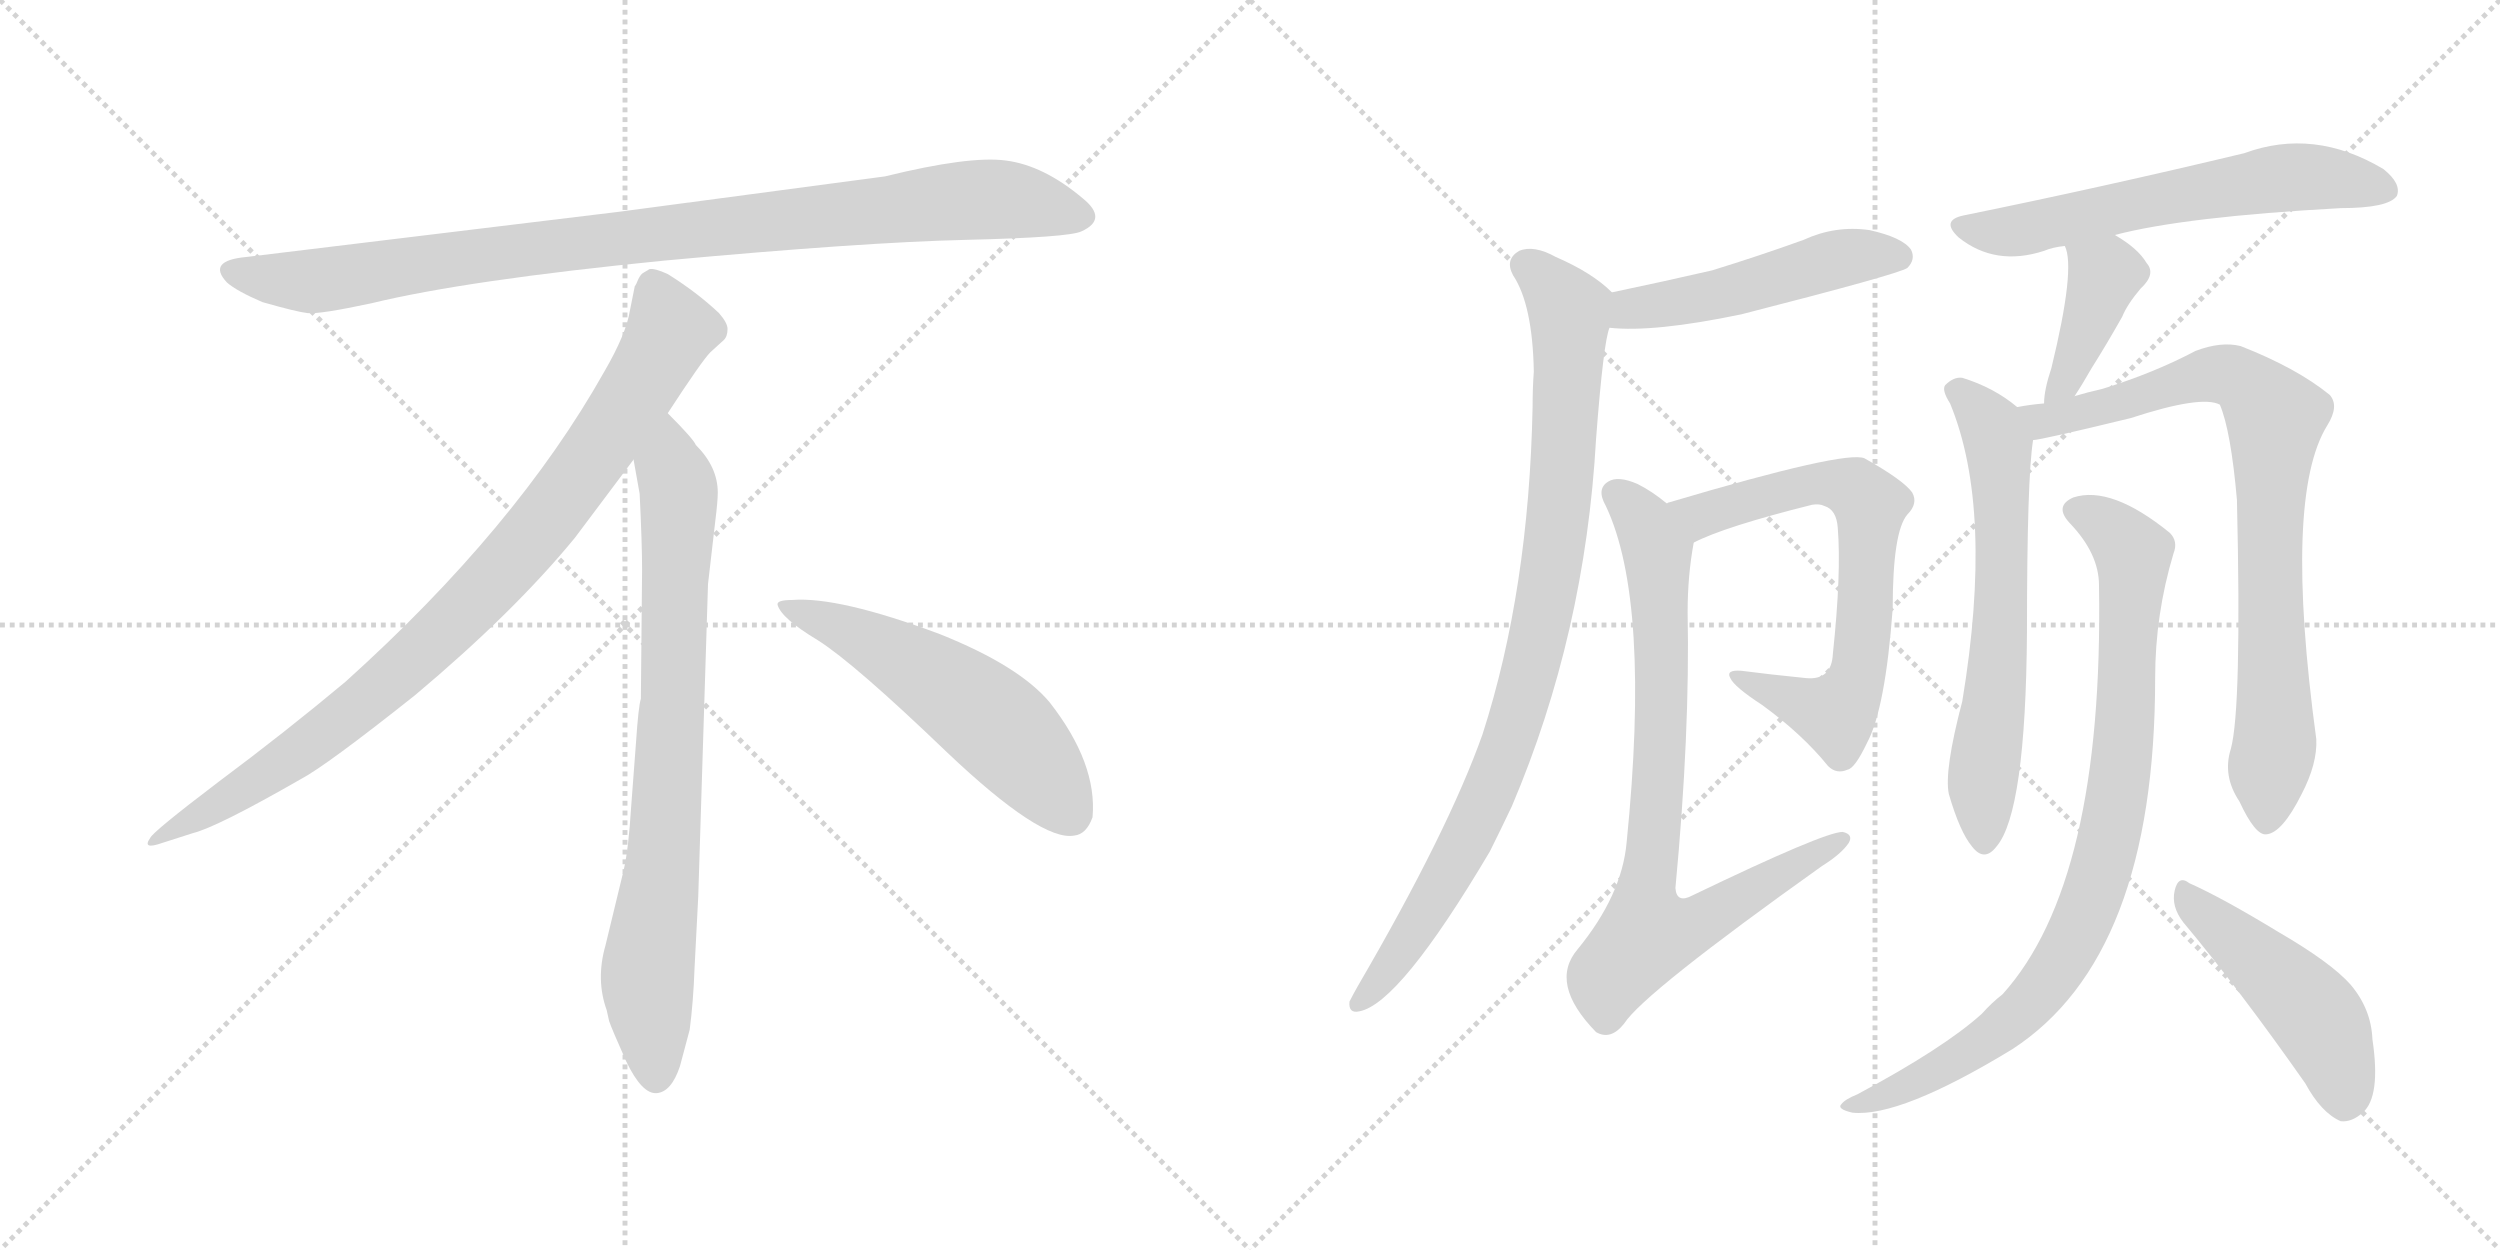 <svg version="1.1" viewBox="0 0 2048 1024" xmlns="http://www.w3.org/2000/svg">
  <g stroke="lightgray" stroke-dasharray="1,1" stroke-width="1" transform="scale(4, 4)">
    <line x1="0" y1="0" x2="256" y2="256"></line>
    <line x1="256" y1="0" x2="0" y2="256"></line>
    <line x1="128" y1="0" x2="128" y2="256"></line>
    <line x1="0" y1="128" x2="256" y2="128"></line>
    <line x1="256" y1="0" x2="512" y2="256"></line>
    <line x1="512" y1="0" x2="256" y2="256"></line>
    <line x1="384" y1="0" x2="384" y2="256"></line>
    <line x1="256" y1="128" x2="512" y2="128"></line>
  </g>
<g transform="scale(1, -1) translate(0, -850)">
   <style type="text/css">
    @keyframes keyframes0 {
      from {
       stroke: black;
       stroke-dashoffset: 952;
       stroke-width: 128;
       }
       76% {
       animation-timing-function: step-end;
       stroke: black;
       stroke-dashoffset: 0;
       stroke-width: 128;
       }
       to {
       stroke: black;
       stroke-width: 1024;
       }
       }
       #make-me-a-hanzi-animation-0 {
         animation: keyframes0 1.025s both;
         animation-delay: 0s;
         animation-timing-function: linear;
       }
    @keyframes keyframes1 {
      from {
       stroke: black;
       stroke-dashoffset: 897;
       stroke-width: 128;
       }
       74% {
       animation-timing-function: step-end;
       stroke: black;
       stroke-dashoffset: 0;
       stroke-width: 128;
       }
       to {
       stroke: black;
       stroke-width: 1024;
       }
       }
       #make-me-a-hanzi-animation-1 {
         animation: keyframes1 0.98s both;
         animation-delay: 1.025s;
         animation-timing-function: linear;
       }
    @keyframes keyframes2 {
      from {
       stroke: black;
       stroke-dashoffset: 792;
       stroke-width: 128;
       }
       72% {
       animation-timing-function: step-end;
       stroke: black;
       stroke-dashoffset: 0;
       stroke-width: 128;
       }
       to {
       stroke: black;
       stroke-width: 1024;
       }
       }
       #make-me-a-hanzi-animation-2 {
         animation: keyframes2 0.895s both;
         animation-delay: 2.005s;
         animation-timing-function: linear;
       }
    @keyframes keyframes3 {
      from {
       stroke: black;
       stroke-dashoffset: 548;
       stroke-width: 128;
       }
       64% {
       animation-timing-function: step-end;
       stroke: black;
       stroke-dashoffset: 0;
       stroke-width: 128;
       }
       to {
       stroke: black;
       stroke-width: 1024;
       }
       }
       #make-me-a-hanzi-animation-3 {
         animation: keyframes3 0.696s both;
         animation-delay: 2.899s;
         animation-timing-function: linear;
       }
    @keyframes keyframes4 {
      from {
       stroke: black;
       stroke-dashoffset: 496;
       stroke-width: 128;
       }
       62% {
       animation-timing-function: step-end;
       stroke: black;
       stroke-dashoffset: 0;
       stroke-width: 128;
       }
       to {
       stroke: black;
       stroke-width: 1024;
       }
       }
       #make-me-a-hanzi-animation-4 {
         animation: keyframes4 0.654s both;
         animation-delay: 3.595s;
         animation-timing-function: linear;
       }
    @keyframes keyframes5 {
      from {
       stroke: black;
       stroke-dashoffset: 911;
       stroke-width: 128;
       }
       75% {
       animation-timing-function: step-end;
       stroke: black;
       stroke-dashoffset: 0;
       stroke-width: 128;
       }
       to {
       stroke: black;
       stroke-width: 1024;
       }
       }
       #make-me-a-hanzi-animation-5 {
         animation: keyframes5 0.991s both;
         animation-delay: 4.249s;
         animation-timing-function: linear;
       }
    @keyframes keyframes6 {
      from {
       stroke: black;
       stroke-dashoffset: 694;
       stroke-width: 128;
       }
       69% {
       animation-timing-function: step-end;
       stroke: black;
       stroke-dashoffset: 0;
       stroke-width: 128;
       }
       to {
       stroke: black;
       stroke-width: 1024;
       }
       }
       #make-me-a-hanzi-animation-6 {
         animation: keyframes6 0.815s both;
         animation-delay: 5.24s;
         animation-timing-function: linear;
       }
    @keyframes keyframes7 {
      from {
       stroke: black;
       stroke-dashoffset: 801;
       stroke-width: 128;
       }
       72% {
       animation-timing-function: step-end;
       stroke: black;
       stroke-dashoffset: 0;
       stroke-width: 128;
       }
       to {
       stroke: black;
       stroke-width: 1024;
       }
       }
       #make-me-a-hanzi-animation-7 {
         animation: keyframes7 0.902s both;
         animation-delay: 6.055s;
         animation-timing-function: linear;
       }
    @keyframes keyframes8 {
      from {
       stroke: black;
       stroke-dashoffset: 609;
       stroke-width: 128;
       }
       66% {
       animation-timing-function: step-end;
       stroke: black;
       stroke-dashoffset: 0;
       stroke-width: 128;
       }
       to {
       stroke: black;
       stroke-width: 1024;
       }
       }
       #make-me-a-hanzi-animation-8 {
         animation: keyframes8 0.746s both;
         animation-delay: 6.957s;
         animation-timing-function: linear;
       }
    @keyframes keyframes9 {
      from {
       stroke: black;
       stroke-dashoffset: 400;
       stroke-width: 128;
       }
       57% {
       animation-timing-function: step-end;
       stroke: black;
       stroke-dashoffset: 0;
       stroke-width: 128;
       }
       to {
       stroke: black;
       stroke-width: 1024;
       }
       }
       #make-me-a-hanzi-animation-9 {
         animation: keyframes9 0.576s both;
         animation-delay: 7.702s;
         animation-timing-function: linear;
       }
    @keyframes keyframes10 {
      from {
       stroke: black;
       stroke-dashoffset: 637;
       stroke-width: 128;
       }
       67% {
       animation-timing-function: step-end;
       stroke: black;
       stroke-dashoffset: 0;
       stroke-width: 128;
       }
       to {
       stroke: black;
       stroke-width: 1024;
       }
       }
       #make-me-a-hanzi-animation-10 {
         animation: keyframes10 0.768s both;
         animation-delay: 8.278s;
         animation-timing-function: linear;
       }
    @keyframes keyframes11 {
      from {
       stroke: black;
       stroke-dashoffset: 812;
       stroke-width: 128;
       }
       73% {
       animation-timing-function: step-end;
       stroke: black;
       stroke-dashoffset: 0;
       stroke-width: 128;
       }
       to {
       stroke: black;
       stroke-width: 1024;
       }
       }
       #make-me-a-hanzi-animation-11 {
         animation: keyframes11 0.911s both;
         animation-delay: 9.046s;
         animation-timing-function: linear;
       }
    @keyframes keyframes12 {
      from {
       stroke: black;
       stroke-dashoffset: 871;
       stroke-width: 128;
       }
       74% {
       animation-timing-function: step-end;
       stroke: black;
       stroke-dashoffset: 0;
       stroke-width: 128;
       }
       to {
       stroke: black;
       stroke-width: 1024;
       }
       }
       #make-me-a-hanzi-animation-12 {
         animation: keyframes12 0.959s both;
         animation-delay: 9.957s;
         animation-timing-function: linear;
       }
    @keyframes keyframes13 {
      from {
       stroke: black;
       stroke-dashoffset: 474;
       stroke-width: 128;
       }
       61% {
       animation-timing-function: step-end;
       stroke: black;
       stroke-dashoffset: 0;
       stroke-width: 128;
       }
       to {
       stroke: black;
       stroke-width: 1024;
       }
       }
       #make-me-a-hanzi-animation-13 {
         animation: keyframes13 0.636s both;
         animation-delay: 10.916s;
         animation-timing-function: linear;
       }
</style>
<path d="M 725.0 705.5 L 507.0 676.5 L 202.0 639.5 Q 169.0 636.5 186.0 618.5 Q 194.0 611.5 215.0 602.5 Q 243.0 594.5 252.0 593.5 Q 262.0 592.5 304.0 601.5 Q 382.0 620.5 544.0 636.5 Q 706.0 651.5 791.0 653.5 Q 876.0 655.5 886.0 660.5 Q 908.0 670.5 887.0 687.5 Q 855.0 714.5 824.0 718.5 Q 794.0 722.5 725.0 705.5 Z" fill="lightgray"></path> 
<path d="M 547.0 511.5 Q 575.0 554.5 582.0 561.5 L 593.0 571.5 Q 596.0 574.5 596.0 580.5 Q 596.0 585.5 589.0 593.5 Q 571.0 610.5 547.0 625.5 Q 536.0 630.5 532.0 629.5 L 527.0 626.5 Q 525.0 625.5 523.0 621.5 Q 521.0 616.5 520.0 615.5 L 516.0 595.5 Q 513.0 576.5 495.0 545.5 Q 423.0 417.5 283.0 291.5 Q 234.0 250.5 179.0 209.5 Q 125.0 168.5 123.0 163.5 Q 116.0 153.5 133.0 159.5 L 158.0 167.5 Q 178.0 172.5 246.0 211.5 Q 267.0 222.5 340.0 280.5 Q 421.0 348.5 471.0 409.5 L 519.0 473.5 L 547.0 511.5 Z" fill="lightgray"></path> 
<path d="M 572.0 115.5 L 580.0 371.5 L 586.0 423.5 Q 588.0 439.5 588.0 446.5 Q 588.0 467.5 570.0 485.5 Q 568.0 490.5 547.0 511.5 C 526.0 533.5 514.0 503.5 519.0 473.5 L 524.0 445.5 Q 526.0 404.5 526.0 383.5 L 525.0 277.5 Q 523.0 271.5 521.0 241.5 L 517.0 188.5 Q 515.0 155.5 511.0 137.5 L 496.0 75.5 Q 488.0 47.5 497.0 22.5 L 499.0 13.5 Q 501.0 7.5 513.0 -19.5 Q 526.0 -46.5 538.0 -45.5 Q 550.0 -44.5 557.0 -23.5 L 565.0 6.5 Q 568.0 29.5 569.0 57.5 L 572.0 115.5 Z" fill="lightgray"></path> 
<path d="M 637.0 354.5 Q 640.0 343.5 670.0 325.5 Q 700.0 306.5 776.0 233.5 Q 853.0 160.5 880.0 165.5 Q 890.0 166.5 895.0 180.5 Q 899.0 224.5 860.0 274.5 Q 835.0 304.5 770.0 330.5 Q 687.0 361.5 649.0 358.5 Q 636.0 358.5 637.0 354.5 Z" fill="lightgray"></path> 
<path d="M 1318.5 581.5 Q 1354.5 577.5 1426.5 592.5 Q 1555.5 625.5 1562.5 630.5 Q 1569.5 637.5 1565.5 645.5 Q 1558.5 655.5 1531.5 661.5 Q 1503.5 665.5 1477.5 653.5 Q 1441.5 640.5 1402.5 628.5 Q 1363.5 619.5 1320.5 610.5 C 1291.5 604.5 1288.5 583.5 1318.5 581.5 Z" fill="lightgray"></path> 
<path d="M 1320.5 610.5 Q 1304.5 626.5 1274.5 639.5 Q 1256.5 649.5 1244.5 644.5 Q 1232.5 637.5 1239.5 624.5 Q 1255.5 600.5 1256.5 545.5 Q 1255.5 532.5 1255.5 516.5 Q 1252.5 366.5 1214.5 248.5 Q 1186.5 169.5 1112.5 42.5 Q 1108.5 35.5 1105.5 29.5 Q 1104.5 19.5 1113.5 21.5 Q 1146.5 27.5 1220.5 152.5 Q 1229.5 170.5 1238.5 189.5 Q 1298.5 330.5 1307.5 490.5 Q 1313.5 569.5 1318.5 581.5 C 1323.5 607.5 1323.5 607.5 1320.5 610.5 Z" fill="lightgray"></path> 
<path d="M 1387.5 405.5 Q 1412.5 418.5 1484.5 436.5 Q 1490.5 437.5 1494.5 435.5 Q 1504.5 432.5 1505.5 417.5 Q 1508.5 380.5 1501.5 314.5 Q 1500.5 292.5 1479.5 294.5 Q 1449.5 297.5 1426.5 300.5 Q 1413.5 301.5 1417.5 294.5 Q 1420.5 287.5 1443.5 272.5 Q 1476.5 248.5 1497.5 222.5 Q 1504.5 215.5 1513.5 219.5 Q 1519.5 220.5 1529.5 241.5 Q 1544.5 269.5 1550.5 351.5 Q 1550.5 414.5 1562.5 428.5 Q 1571.5 437.5 1566.5 446.5 Q 1559.5 456.5 1527.5 474.5 Q 1512.5 481.5 1367.5 438.5 Q 1366.5 438.5 1365.5 437.5 C 1336.5 428.5 1360.5 393.5 1387.5 405.5 Z" fill="lightgray"></path> 
<path d="M 1365.5 437.5 Q 1353.5 447.5 1341.5 453.5 Q 1325.5 460.5 1317.5 455.5 Q 1307.5 449.5 1315.5 435.5 Q 1352.5 357.5 1332.5 159.5 Q 1328.5 116.5 1292.5 72.5 Q 1268.5 44.5 1307.5 4.5 Q 1319.5 -2.5 1330.5 11.5 Q 1346.5 36.5 1492.5 140.5 Q 1508.5 150.5 1514.5 159.5 Q 1518.5 166.5 1509.5 168.5 Q 1494.5 168.5 1386.5 116.5 Q 1373.5 109.5 1372.5 122.5 Q 1384.5 249.5 1382.5 348.5 Q 1382.5 378.5 1387.5 405.5 C 1389.5 419.5 1389.5 419.5 1365.5 437.5 Z" fill="lightgray"></path> 
<path d="M 1732.5 657.5 Q 1789.5 672.5 1917.5 679.5 Q 1956.5 679.5 1963.5 689.5 Q 1967.5 699.5 1952.5 711.5 Q 1895.5 745.5 1838.5 724.5 Q 1721.5 696.5 1608.5 673.5 Q 1589.5 669.5 1604.5 655.5 Q 1634.5 631.5 1674.5 644.5 Q 1681.5 647.5 1691.5 648.5 L 1732.5 657.5 Z" fill="lightgray"></path> 
<path d="M 1699.5 525.5 Q 1705.5 534.5 1713.5 548.5 Q 1725.5 567.5 1738.5 590.5 Q 1742.5 600.5 1753.5 613.5 Q 1766.5 625.5 1758.5 634.5 Q 1751.5 646.5 1732.5 657.5 C 1706.5 673.5 1681.5 676.5 1691.5 648.5 Q 1700.5 630.5 1680.5 548.5 Q 1674.5 530.5 1674.5 519.5 C 1672.5 489.5 1683.5 500.5 1699.5 525.5 Z" fill="lightgray"></path> 
<path d="M 1652.5 516.5 Q 1633.5 532.5 1607.5 540.5 Q 1600.5 541.5 1593.5 534.5 Q 1590.5 530.5 1597.5 519.5 Q 1633.5 432.5 1607.5 275.5 Q 1592.5 218.5 1596.5 199.5 Q 1605.5 168.5 1615.5 156.5 Q 1625.5 143.5 1635.5 156.5 Q 1659.5 184.5 1660.5 332.5 Q 1660.5 458.5 1665.5 489.5 C 1667.5 505.5 1667.5 505.5 1652.5 516.5 Z" fill="lightgray"></path> 
<path d="M 1827.5 236.5 Q 1820.5 214.5 1834.5 193.5 Q 1847.5 165.5 1856.5 166.5 Q 1869.5 167.5 1885.5 199.5 Q 1898.5 224.5 1897.5 244.5 Q 1870.5 443.5 1906.5 501.5 Q 1916.5 517.5 1908.5 526.5 Q 1881.5 548.5 1835.5 566.5 Q 1819.5 570.5 1798.5 562.5 Q 1764.5 544.5 1722.5 531.5 Q 1709.5 528.5 1699.5 525.5 L 1674.5 519.5 Q 1662.5 518.5 1652.5 516.5 C 1622.5 512.5 1636.5 483.5 1665.5 489.5 Q 1671.5 489.5 1745.5 507.5 Q 1803.5 526.5 1818.5 518.5 Q 1827.5 497.5 1832.5 440.5 Q 1836.5 269.5 1827.5 236.5 Z" fill="lightgray"></path> 
<path d="M 1719.5 370.5 Q 1723.5 127.5 1640.5 35.5 Q 1631.5 28.5 1623.5 19.5 Q 1592.5 -8.5 1521.5 -46.5 Q 1511.5 -50.5 1508.5 -54.5 Q 1504.5 -58.5 1517.5 -61.5 Q 1556.5 -65.5 1648.5 -9.5 Q 1765.5 66.5 1765.5 294.5 Q 1765.5 346.5 1780.5 396.5 Q 1784.5 406.5 1777.5 413.5 Q 1729.5 452.5 1698.5 442.5 Q 1682.5 435.5 1695.5 421.5 Q 1719.5 396.5 1719.5 370.5 Z" fill="lightgray"></path> 
<path d="M 1788.5 94.5 Q 1834.5 39.5 1888.5 -37.5 Q 1901.5 -61.5 1917.5 -68.5 Q 1926.5 -69.5 1935.5 -61.5 Q 1950.5 -48.5 1943.5 -1.5 Q 1942.5 23.5 1925.5 43.5 Q 1909.5 61.5 1866.5 86.5 Q 1820.5 114.5 1793.5 126.5 Q 1784.5 133.5 1781.5 120.5 Q 1778.5 107.5 1788.5 94.5 Z" fill="lightgray"></path> 
      <clipPath id="make-me-a-hanzi-clip-0">
      <path d="M 725.0 705.5 L 507.0 676.5 L 202.0 639.5 Q 169.0 636.5 186.0 618.5 Q 194.0 611.5 215.0 602.5 Q 243.0 594.5 252.0 593.5 Q 262.0 592.5 304.0 601.5 Q 382.0 620.5 544.0 636.5 Q 706.0 651.5 791.0 653.5 Q 876.0 655.5 886.0 660.5 Q 908.0 670.5 887.0 687.5 Q 855.0 714.5 824.0 718.5 Q 794.0 722.5 725.0 705.5 Z" fill="lightgray"></path>
      </clipPath>
      <path clip-path="url(#make-me-a-hanzi-clip-0)" d="M 194.0 628.5 L 216.0 621.5 L 273.0 621.5 L 502.0 654.5 L 785.0 685.5 L 824.0 686.5 L 884.0 674.5 " fill="none" id="make-me-a-hanzi-animation-0" stroke-dasharray="824 1648" stroke-linecap="round"></path>

      <clipPath id="make-me-a-hanzi-clip-1">
      <path d="M 547.0 511.5 Q 575.0 554.5 582.0 561.5 L 593.0 571.5 Q 596.0 574.5 596.0 580.5 Q 596.0 585.5 589.0 593.5 Q 571.0 610.5 547.0 625.5 Q 536.0 630.5 532.0 629.5 L 527.0 626.5 Q 525.0 625.5 523.0 621.5 Q 521.0 616.5 520.0 615.5 L 516.0 595.5 Q 513.0 576.5 495.0 545.5 Q 423.0 417.5 283.0 291.5 Q 234.0 250.5 179.0 209.5 Q 125.0 168.5 123.0 163.5 Q 116.0 153.5 133.0 159.5 L 158.0 167.5 Q 178.0 172.5 246.0 211.5 Q 267.0 222.5 340.0 280.5 Q 421.0 348.5 471.0 409.5 L 519.0 473.5 L 547.0 511.5 Z" fill="lightgray"></path>
      </clipPath>
      <path clip-path="url(#make-me-a-hanzi-clip-1)" d="M 537.0 616.5 L 550.0 579.5 L 546.0 570.5 L 500.0 496.5 L 420.0 391.5 L 318.0 290.5 L 263.0 246.5 L 128.0 162.5 " fill="none" id="make-me-a-hanzi-animation-1" stroke-dasharray="769 1538" stroke-linecap="round"></path>

      <clipPath id="make-me-a-hanzi-clip-2">
      <path d="M 572.0 115.5 L 580.0 371.5 L 586.0 423.5 Q 588.0 439.5 588.0 446.5 Q 588.0 467.5 570.0 485.5 Q 568.0 490.5 547.0 511.5 C 526.0 533.5 514.0 503.5 519.0 473.5 L 524.0 445.5 Q 526.0 404.5 526.0 383.5 L 525.0 277.5 Q 523.0 271.5 521.0 241.5 L 517.0 188.5 Q 515.0 155.5 511.0 137.5 L 496.0 75.5 Q 488.0 47.5 497.0 22.5 L 499.0 13.5 Q 501.0 7.5 513.0 -19.5 Q 526.0 -46.5 538.0 -45.5 Q 550.0 -44.5 557.0 -23.5 L 565.0 6.5 Q 568.0 29.5 569.0 57.5 L 572.0 115.5 Z" fill="lightgray"></path>
      </clipPath>
      <path clip-path="url(#make-me-a-hanzi-clip-2)" d="M 548.0 500.5 L 549.0 466.5 L 556.0 448.5 L 552.0 289.5 L 544.0 154.5 L 530.0 45.5 L 538.0 -32.5 " fill="none" id="make-me-a-hanzi-animation-2" stroke-dasharray="664 1328" stroke-linecap="round"></path>

      <clipPath id="make-me-a-hanzi-clip-3">
      <path d="M 637.0 354.5 Q 640.0 343.5 670.0 325.5 Q 700.0 306.5 776.0 233.5 Q 853.0 160.5 880.0 165.5 Q 890.0 166.5 895.0 180.5 Q 899.0 224.5 860.0 274.5 Q 835.0 304.5 770.0 330.5 Q 687.0 361.5 649.0 358.5 Q 636.0 358.5 637.0 354.5 Z" fill="lightgray"></path>
      </clipPath>
      <path clip-path="url(#make-me-a-hanzi-clip-3)" d="M 644.0 353.5 L 687.0 337.5 L 792.0 275.5 L 840.0 232.5 L 876.0 184.5 " fill="none" id="make-me-a-hanzi-animation-3" stroke-dasharray="420 840" stroke-linecap="round"></path>

      <clipPath id="make-me-a-hanzi-clip-4">
      <path d="M 1318.5 581.5 Q 1354.5 577.5 1426.5 592.5 Q 1555.5 625.5 1562.5 630.5 Q 1569.5 637.5 1565.5 645.5 Q 1558.5 655.5 1531.5 661.5 Q 1503.5 665.5 1477.5 653.5 Q 1441.5 640.5 1402.5 628.5 Q 1363.5 619.5 1320.5 610.5 C 1291.5 604.5 1288.5 583.5 1318.5 581.5 Z" fill="lightgray"></path>
      </clipPath>
      <path clip-path="url(#make-me-a-hanzi-clip-4)" d="M 1324.5 588.5 L 1345.5 598.5 L 1412.5 609.5 L 1512.5 639.5 L 1556.5 639.5 " fill="none" id="make-me-a-hanzi-animation-4" stroke-dasharray="368 736" stroke-linecap="round"></path>

      <clipPath id="make-me-a-hanzi-clip-5">
      <path d="M 1320.5 610.5 Q 1304.5 626.5 1274.5 639.5 Q 1256.5 649.5 1244.5 644.5 Q 1232.5 637.5 1239.5 624.5 Q 1255.5 600.5 1256.5 545.5 Q 1255.5 532.5 1255.5 516.5 Q 1252.5 366.5 1214.5 248.5 Q 1186.5 169.5 1112.5 42.5 Q 1108.5 35.5 1105.5 29.5 Q 1104.5 19.5 1113.5 21.5 Q 1146.5 27.5 1220.5 152.5 Q 1229.5 170.5 1238.5 189.5 Q 1298.5 330.5 1307.5 490.5 Q 1313.5 569.5 1318.5 581.5 C 1323.5 607.5 1323.5 607.5 1320.5 610.5 Z" fill="lightgray"></path>
      </clipPath>
      <path clip-path="url(#make-me-a-hanzi-clip-5)" d="M 1249.5 632.5 L 1271.5 614.5 L 1286.5 587.5 L 1274.5 407.5 L 1261.5 333.5 L 1242.5 260.5 L 1197.5 151.5 L 1154.5 79.5 L 1114.5 30.5 " fill="none" id="make-me-a-hanzi-animation-5" stroke-dasharray="783 1566" stroke-linecap="round"></path>

      <clipPath id="make-me-a-hanzi-clip-6">
      <path d="M 1387.5 405.5 Q 1412.5 418.5 1484.5 436.5 Q 1490.5 437.5 1494.5 435.5 Q 1504.5 432.5 1505.5 417.5 Q 1508.5 380.5 1501.5 314.5 Q 1500.5 292.5 1479.5 294.5 Q 1449.5 297.5 1426.5 300.5 Q 1413.5 301.5 1417.5 294.5 Q 1420.5 287.5 1443.5 272.5 Q 1476.5 248.5 1497.5 222.5 Q 1504.5 215.5 1513.5 219.5 Q 1519.5 220.5 1529.5 241.5 Q 1544.5 269.5 1550.5 351.5 Q 1550.5 414.5 1562.5 428.5 Q 1571.5 437.5 1566.5 446.5 Q 1559.5 456.5 1527.5 474.5 Q 1512.5 481.5 1367.5 438.5 Q 1366.5 438.5 1365.5 437.5 C 1336.5 428.5 1360.5 393.5 1387.5 405.5 Z" fill="lightgray"></path>
      </clipPath>
      <path clip-path="url(#make-me-a-hanzi-clip-6)" d="M 1369.5 432.5 L 1381.5 437.5 L 1394.5 427.5 L 1496.5 454.5 L 1521.5 448.5 L 1531.5 436.5 L 1525.5 321.5 L 1512.5 275.5 L 1503.5 265.5 L 1423.5 294.5 " fill="none" id="make-me-a-hanzi-animation-6" stroke-dasharray="566 1132" stroke-linecap="round"></path>

      <clipPath id="make-me-a-hanzi-clip-7">
      <path d="M 1365.5 437.5 Q 1353.5 447.5 1341.5 453.5 Q 1325.5 460.5 1317.5 455.5 Q 1307.5 449.5 1315.5 435.5 Q 1352.5 357.5 1332.5 159.5 Q 1328.5 116.5 1292.5 72.5 Q 1268.5 44.5 1307.5 4.5 Q 1319.5 -2.5 1330.5 11.5 Q 1346.5 36.5 1492.5 140.5 Q 1508.5 150.5 1514.5 159.5 Q 1518.5 166.5 1509.5 168.5 Q 1494.5 168.5 1386.5 116.5 Q 1373.5 109.5 1372.5 122.5 Q 1384.5 249.5 1382.5 348.5 Q 1382.5 378.5 1387.5 405.5 C 1389.5 419.5 1389.5 419.5 1365.5 437.5 Z" fill="lightgray"></path>
      </clipPath>
      <path clip-path="url(#make-me-a-hanzi-clip-7)" d="M 1324.5 444.5 L 1348.5 418.5 L 1358.5 387.5 L 1361.5 258.5 L 1349.5 91.5 L 1354.5 86.5 L 1394.5 94.5 L 1508.5 161.5 " fill="none" id="make-me-a-hanzi-animation-7" stroke-dasharray="673 1346" stroke-linecap="round"></path>

      <clipPath id="make-me-a-hanzi-clip-8">
      <path d="M 1732.5 657.5 Q 1789.5 672.5 1917.5 679.5 Q 1956.5 679.5 1963.5 689.5 Q 1967.5 699.5 1952.5 711.5 Q 1895.5 745.5 1838.5 724.5 Q 1721.5 696.5 1608.5 673.5 Q 1589.5 669.5 1604.5 655.5 Q 1634.5 631.5 1674.5 644.5 Q 1681.5 647.5 1691.5 648.5 L 1732.5 657.5 Z" fill="lightgray"></path>
      </clipPath>
      <path clip-path="url(#make-me-a-hanzi-clip-8)" d="M 1606.5 664.5 L 1629.5 659.5 L 1661.5 662.5 L 1875.5 704.5 L 1954.5 694.5 " fill="none" id="make-me-a-hanzi-animation-8" stroke-dasharray="481 962" stroke-linecap="round"></path>

      <clipPath id="make-me-a-hanzi-clip-9">
      <path d="M 1699.5 525.5 Q 1705.5 534.5 1713.5 548.5 Q 1725.5 567.5 1738.5 590.5 Q 1742.5 600.5 1753.5 613.5 Q 1766.5 625.5 1758.5 634.5 Q 1751.5 646.5 1732.5 657.5 C 1706.5 673.5 1681.5 676.5 1691.5 648.5 Q 1700.5 630.5 1680.5 548.5 Q 1674.5 530.5 1674.5 519.5 C 1672.5 489.5 1683.5 500.5 1699.5 525.5 Z" fill="lightgray"></path>
      </clipPath>
      <path clip-path="url(#make-me-a-hanzi-clip-9)" d="M 1698.5 647.5 L 1724.5 624.5 L 1697.5 549.5 L 1679.5 525.5 " fill="none" id="make-me-a-hanzi-animation-9" stroke-dasharray="272 544" stroke-linecap="round"></path>

      <clipPath id="make-me-a-hanzi-clip-10">
      <path d="M 1652.5 516.5 Q 1633.5 532.5 1607.5 540.5 Q 1600.5 541.5 1593.5 534.5 Q 1590.5 530.5 1597.5 519.5 Q 1633.5 432.5 1607.5 275.5 Q 1592.5 218.5 1596.5 199.5 Q 1605.5 168.5 1615.5 156.5 Q 1625.5 143.5 1635.5 156.5 Q 1659.5 184.5 1660.5 332.5 Q 1660.5 458.5 1665.5 489.5 C 1667.5 505.5 1667.5 505.5 1652.5 516.5 Z" fill="lightgray"></path>
      </clipPath>
      <path clip-path="url(#make-me-a-hanzi-clip-10)" d="M 1604.5 529.5 L 1625.5 508.5 L 1637.5 480.5 L 1640.5 368.5 L 1623.5 206.5 L 1625.5 160.5 " fill="none" id="make-me-a-hanzi-animation-10" stroke-dasharray="509 1018" stroke-linecap="round"></path>

      <clipPath id="make-me-a-hanzi-clip-11">
      <path d="M 1827.5 236.5 Q 1820.5 214.5 1834.5 193.5 Q 1847.5 165.5 1856.5 166.5 Q 1869.5 167.5 1885.5 199.5 Q 1898.5 224.5 1897.5 244.5 Q 1870.5 443.5 1906.5 501.5 Q 1916.5 517.5 1908.5 526.5 Q 1881.5 548.5 1835.5 566.5 Q 1819.5 570.5 1798.5 562.5 Q 1764.5 544.5 1722.5 531.5 Q 1709.5 528.5 1699.5 525.5 L 1674.5 519.5 Q 1662.5 518.5 1652.5 516.5 C 1622.5 512.5 1636.5 483.5 1665.5 489.5 Q 1671.5 489.5 1745.5 507.5 Q 1803.5 526.5 1818.5 518.5 Q 1827.5 497.5 1832.5 440.5 Q 1836.5 269.5 1827.5 236.5 Z" fill="lightgray"></path>
      </clipPath>
      <path clip-path="url(#make-me-a-hanzi-clip-11)" d="M 1658.5 511.5 L 1679.5 505.5 L 1821.5 543.5 L 1845.5 531.5 L 1862.5 509.5 L 1858.5 380.5 L 1864.5 250.5 L 1857.5 177.5 " fill="none" id="make-me-a-hanzi-animation-11" stroke-dasharray="684 1368" stroke-linecap="round"></path>

      <clipPath id="make-me-a-hanzi-clip-12">
      <path d="M 1719.5 370.5 Q 1723.5 127.5 1640.5 35.5 Q 1631.5 28.5 1623.5 19.5 Q 1592.5 -8.5 1521.5 -46.5 Q 1511.5 -50.5 1508.5 -54.5 Q 1504.5 -58.5 1517.5 -61.5 Q 1556.5 -65.5 1648.5 -9.5 Q 1765.5 66.5 1765.5 294.5 Q 1765.5 346.5 1780.5 396.5 Q 1784.5 406.5 1777.5 413.5 Q 1729.5 452.5 1698.5 442.5 Q 1682.5 435.5 1695.5 421.5 Q 1719.5 396.5 1719.5 370.5 Z" fill="lightgray"></path>
      </clipPath>
      <path clip-path="url(#make-me-a-hanzi-clip-12)" d="M 1700.5 431.5 L 1722.5 422.5 L 1747.5 396.5 L 1736.5 206.5 L 1713.5 113.5 L 1676.5 44.5 L 1630.5 -1.5 L 1565.5 -38.5 L 1516.5 -53.5 " fill="none" id="make-me-a-hanzi-animation-12" stroke-dasharray="743 1486" stroke-linecap="round"></path>

      <clipPath id="make-me-a-hanzi-clip-13">
      <path d="M 1788.5 94.5 Q 1834.5 39.5 1888.5 -37.5 Q 1901.5 -61.5 1917.5 -68.5 Q 1926.5 -69.5 1935.5 -61.5 Q 1950.5 -48.5 1943.5 -1.5 Q 1942.5 23.5 1925.5 43.5 Q 1909.5 61.5 1866.5 86.5 Q 1820.5 114.5 1793.5 126.5 Q 1784.5 133.5 1781.5 120.5 Q 1778.5 107.5 1788.5 94.5 Z" fill="lightgray"></path>
      </clipPath>
      <path clip-path="url(#make-me-a-hanzi-clip-13)" d="M 1792.5 114.5 L 1898.5 15.5 L 1913.5 -15.5 L 1919.5 -53.5 " fill="none" id="make-me-a-hanzi-animation-13" stroke-dasharray="346 692" stroke-linecap="round"></path>

</g>
</svg>
